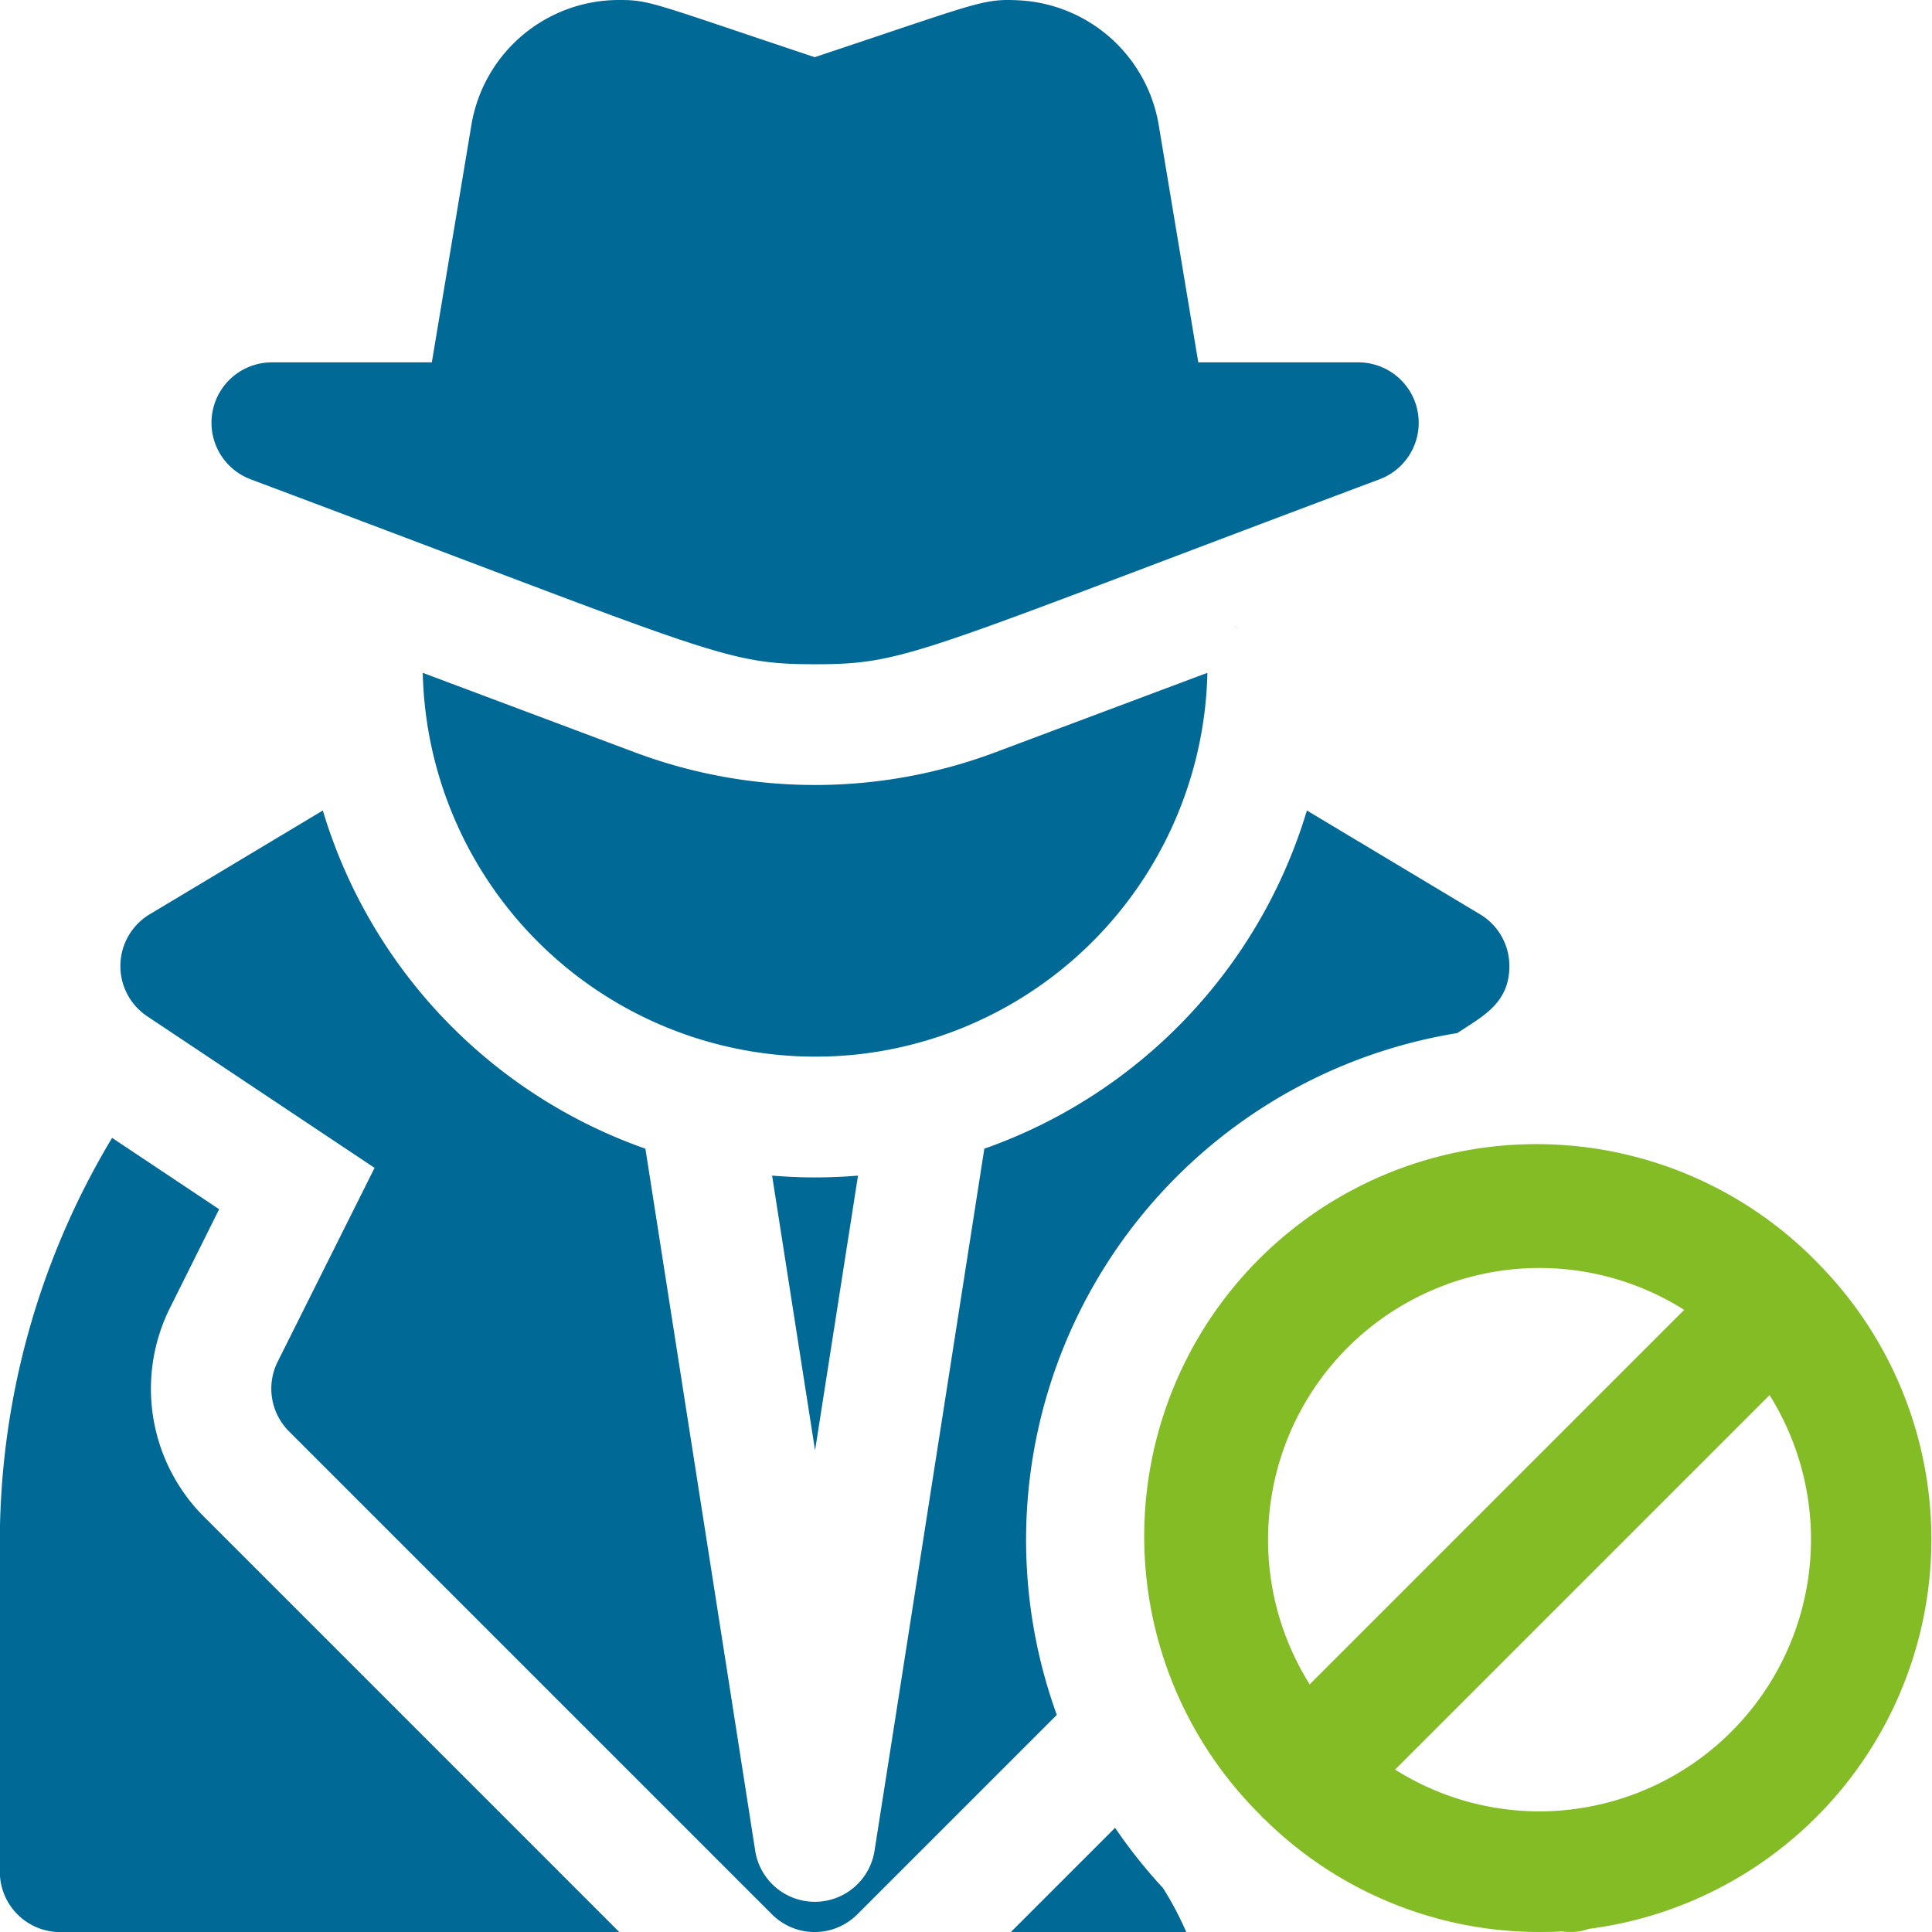 <svg id="_20" data-name="20" xmlns="http://www.w3.org/2000/svg" width="45.746" height="45.748" viewBox="0 0 45.746 45.748">
  <path id="Path_3443" data-name="Path 3443" d="M56.94,11.348c10.953,4.108,11.182,4.38,13.368,4.38s2.386-.261,13.368-4.38a1.43,1.43,0,0,0-.5-2.768H79.382l-.935-5.609A3.543,3.543,0,0,0,75.1.006c-.83-.037-.946.065-4.8,1.348C66.458.072,66.4,0,65.674,0a3.542,3.542,0,0,0-3.505,2.97L61.234,8.58H57.442a1.43,1.43,0,0,0-.5,2.768Z" transform="translate(-51.009 0)" fill="#006996"/>
  <path id="Path_3444" data-name="Path 3444" d="M63.667,220.065c.591-.394,1.232-.7,1.232-1.586a1.427,1.427,0,0,0-.694-1.226l-4.1-2.458a12.21,12.21,0,0,1-7.638,8.008c-2.626,16.807-1.909,12.22-2.6,16.625a1.43,1.43,0,0,1-2.825,0c-.76-4.87-.143-.914-2.6-16.625a12.2,12.2,0,0,1-7.638-8.008l-4.1,2.458a1.43,1.43,0,0,0-.058,2.415l5.383,3.589-2.294,4.589a1.43,1.43,0,0,0,.268,1.65l11.436,11.436a1.428,1.428,0,0,0,2.021,0l4.723-4.723A12.159,12.159,0,0,1,63.667,220.065Z" transform="translate(-29.16 -195.604)" fill="#006996"/>
  <path id="Path_3445" data-name="Path 3445" d="M327.525,166.175l-.084-.05C327.441,166.134,327.425,166.117,327.525,166.175Z" transform="translate(-298.185 -151.282)" fill="#006996"/>
  <path id="Path_3446" data-name="Path 3446" d="M319.8,306.745a9.288,9.288,0,1,0-13.267,13,.828.828,0,0,0,.119.119,9.257,9.257,0,0,0,6.686,2.663c.229,0,.3-.013.332-.013s.093.014.2.014a1.237,1.237,0,0,0,.452-.073A9.3,9.3,0,0,0,319.8,306.745Zm-8.852.453a6.416,6.416,0,0,1,5.634.6l-8.867,8.867A6.436,6.436,0,0,1,310.947,307.2Zm2.78,12.449a6.4,6.4,0,0,1-3.991-.964l8.867-8.867A6.44,6.44,0,0,1,313.726,319.646Z" transform="translate(-276.704 -276.783)" fill="#84bc26"/>
  <path id="Path_3447" data-name="Path 3447" d="M122.462,187.325a9.3,9.3,0,0,0,8.158-9.02l-5.016,1.88a12.16,12.16,0,0,1-8.549,0l-5.014-1.88A9.3,9.3,0,0,0,122.462,187.325Z" transform="translate(-102.031 -162.374)" fill="#006996"/>
  <path id="Path_3448" data-name="Path 3448" d="M204.631,311.545l1.017,6.507,1.017-6.507A12.068,12.068,0,0,1,204.631,311.545Z" transform="translate(-186.349 -283.709)" fill="#006996"/>
  <path id="Path_3449" data-name="Path 3449" d="M4.038,305.576,5.2,303.244l-2.535-1.689a18.579,18.579,0,0,0-2.658,9.622v7.753a1.429,1.429,0,0,0,1.43,1.43H14.675l-9.834-9.834A4.285,4.285,0,0,1,4.038,305.576Z" transform="translate(-0.011 -274.612)" fill="#006996"/>
  <path id="Path_3450" data-name="Path 3450" d="M271.492,485.818a12.119,12.119,0,0,1-1.132-1.423l-2.469,2.469h4.155A7.584,7.584,0,0,0,271.492,485.818Z" transform="translate(-243.957 -441.116)" fill="#006996"/>
</svg>
